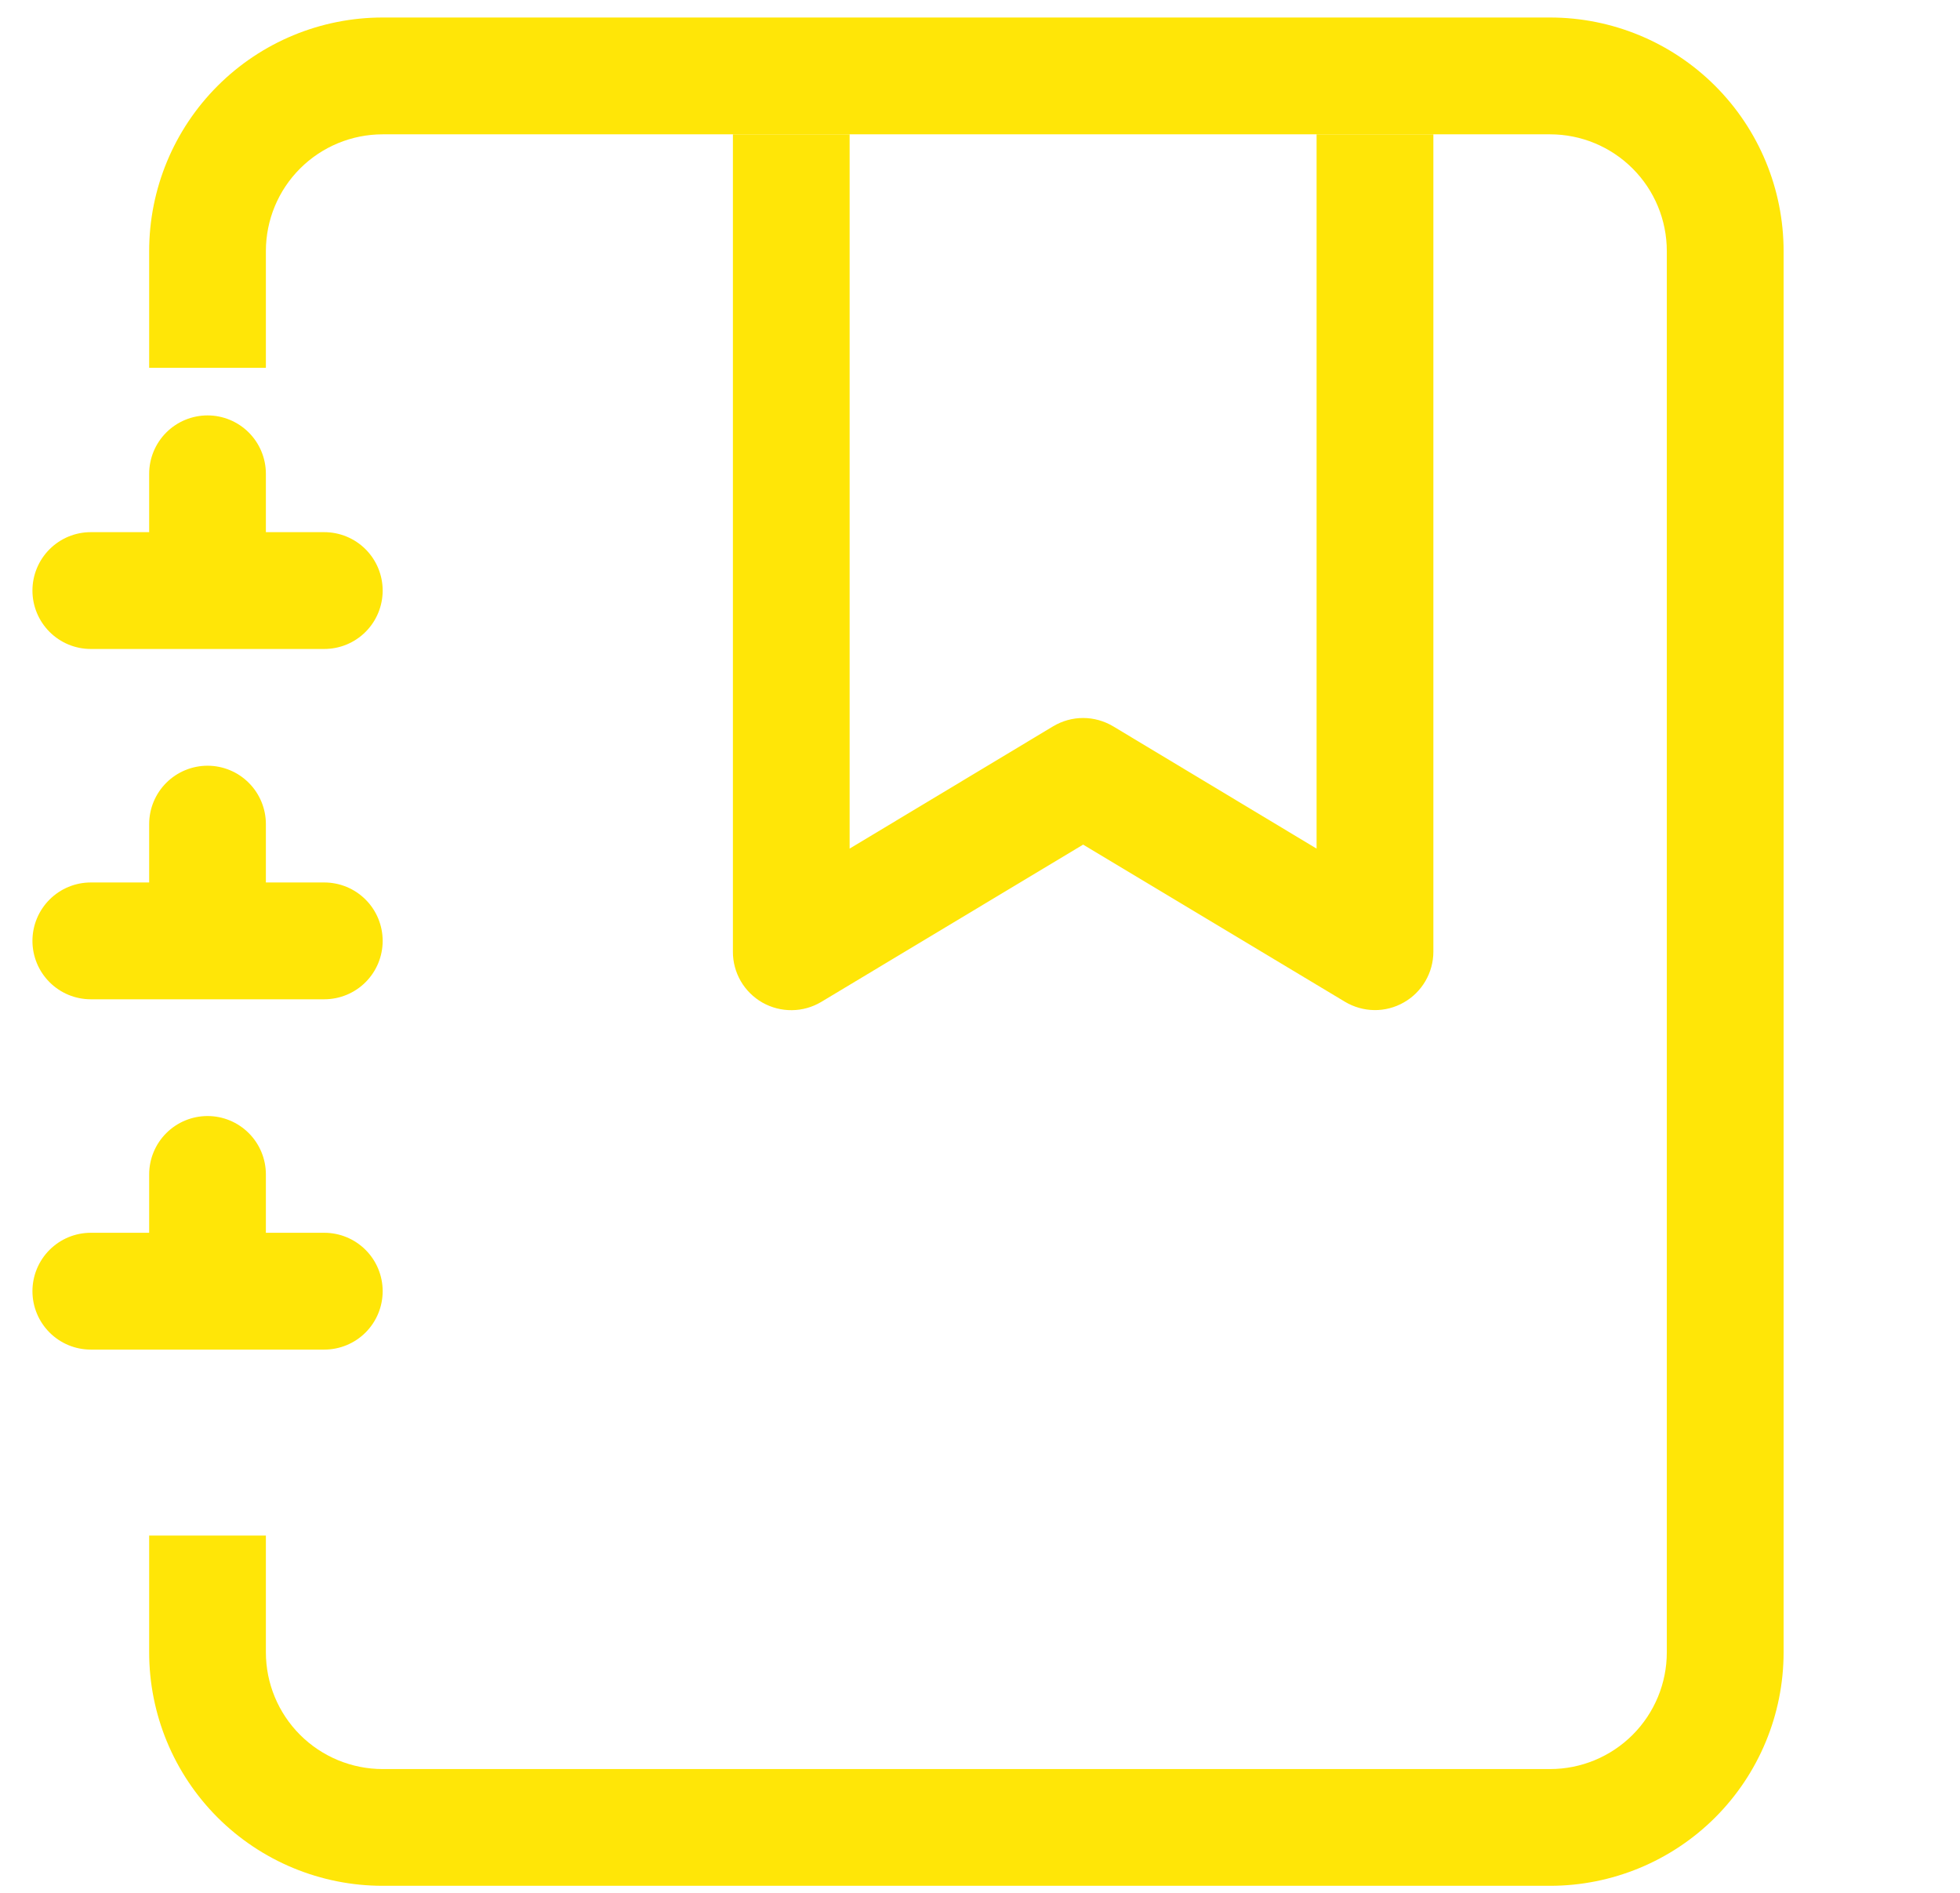 <svg width="29" height="28" viewBox="0 0 29 28" fill="none" xmlns="http://www.w3.org/2000/svg">
<g clip-path="url(#clip0_4020_550)">
<path fill-rule="evenodd" clip-rule="evenodd" d="M10.844 14.078V1.987H12.571V12.553L15.582 10.744C15.716 10.664 15.869 10.621 16.026 10.621C16.182 10.621 16.335 10.664 16.47 10.744L19.48 12.553V1.987H21.208V14.078C21.208 14.231 21.167 14.381 21.09 14.513C21.013 14.645 20.903 14.754 20.77 14.829C20.637 14.905 20.486 14.944 20.334 14.942C20.181 14.94 20.031 14.897 19.9 14.819L16.026 12.494L12.151 14.821C12.02 14.899 11.87 14.942 11.717 14.943C11.565 14.945 11.414 14.906 11.281 14.831C11.148 14.755 11.037 14.646 10.96 14.513C10.884 14.381 10.843 14.231 10.844 14.078Z" fill="#FFE607"/>
<path d="M5.662 0.259H22.935C23.851 0.259 24.73 0.623 25.378 1.271C26.026 1.919 26.39 2.798 26.39 3.714V24.442C26.39 25.358 26.026 26.237 25.378 26.885C24.73 27.532 23.851 27.896 22.935 27.896H5.662C4.745 27.896 3.867 27.532 3.219 26.885C2.571 26.237 2.207 25.358 2.207 24.442V22.715H3.934V24.442C3.934 24.9 4.116 25.339 4.44 25.663C4.764 25.987 5.204 26.169 5.662 26.169H22.935C23.393 26.169 23.832 25.987 24.156 25.663C24.48 25.339 24.662 24.9 24.662 24.442V3.714C24.662 3.256 24.48 2.816 24.156 2.493C23.832 2.169 23.393 1.987 22.935 1.987H5.662C5.204 1.987 4.764 2.169 4.44 2.493C4.116 2.816 3.934 3.256 3.934 3.714V5.441H2.207V3.714C2.207 2.798 2.571 1.919 3.219 1.271C3.867 0.623 4.745 0.259 5.662 0.259Z" fill="#FFE607"/>
<path d="M2.207 7.872V7.009C2.207 6.78 2.298 6.56 2.46 6.398C2.622 6.236 2.842 6.145 3.071 6.145C3.3 6.145 3.519 6.236 3.681 6.398C3.843 6.56 3.934 6.78 3.934 7.009V7.872H4.798C5.027 7.872 5.247 7.963 5.409 8.125C5.571 8.287 5.662 8.507 5.662 8.736C5.662 8.965 5.571 9.185 5.409 9.347C5.247 9.509 5.027 9.6 4.798 9.6H1.343C1.114 9.6 0.895 9.509 0.733 9.347C0.571 9.185 0.48 8.965 0.48 8.736C0.48 8.507 0.571 8.287 0.733 8.125C0.895 7.963 1.114 7.872 1.343 7.872H2.207ZM2.207 13.054V12.191C2.207 11.962 2.298 11.742 2.46 11.58C2.622 11.418 2.842 11.327 3.071 11.327C3.3 11.327 3.519 11.418 3.681 11.58C3.843 11.742 3.934 11.962 3.934 12.191V13.054H4.798C5.027 13.054 5.247 13.145 5.409 13.307C5.571 13.469 5.662 13.689 5.662 13.918C5.662 14.147 5.571 14.367 5.409 14.529C5.247 14.691 5.027 14.782 4.798 14.782H1.343C1.114 14.782 0.895 14.691 0.733 14.529C0.571 14.367 0.48 14.147 0.48 13.918C0.48 13.689 0.571 13.469 0.733 13.307C0.895 13.145 1.114 13.054 1.343 13.054H2.207ZM2.207 18.236V17.373C2.207 17.144 2.298 16.924 2.46 16.762C2.622 16.6 2.842 16.509 3.071 16.509C3.3 16.509 3.519 16.6 3.681 16.762C3.843 16.924 3.934 17.144 3.934 17.373V18.236H4.798C5.027 18.236 5.247 18.327 5.409 18.489C5.571 18.651 5.662 18.871 5.662 19.1C5.662 19.329 5.571 19.549 5.409 19.711C5.247 19.873 5.027 19.964 4.798 19.964H1.343C1.114 19.964 0.895 19.873 0.733 19.711C0.571 19.549 0.48 19.329 0.48 19.1C0.48 18.871 0.571 18.651 0.733 18.489C0.895 18.327 1.114 18.236 1.343 18.236H2.207Z" fill="#FFE607"/>
</g>
<defs>
<clipPath id="clip0_4020_550">
<rect width="27.637" height="27.637" fill="white" transform="translate(0.48 0.259)"/>
</clipPath>
</defs>
</svg>
